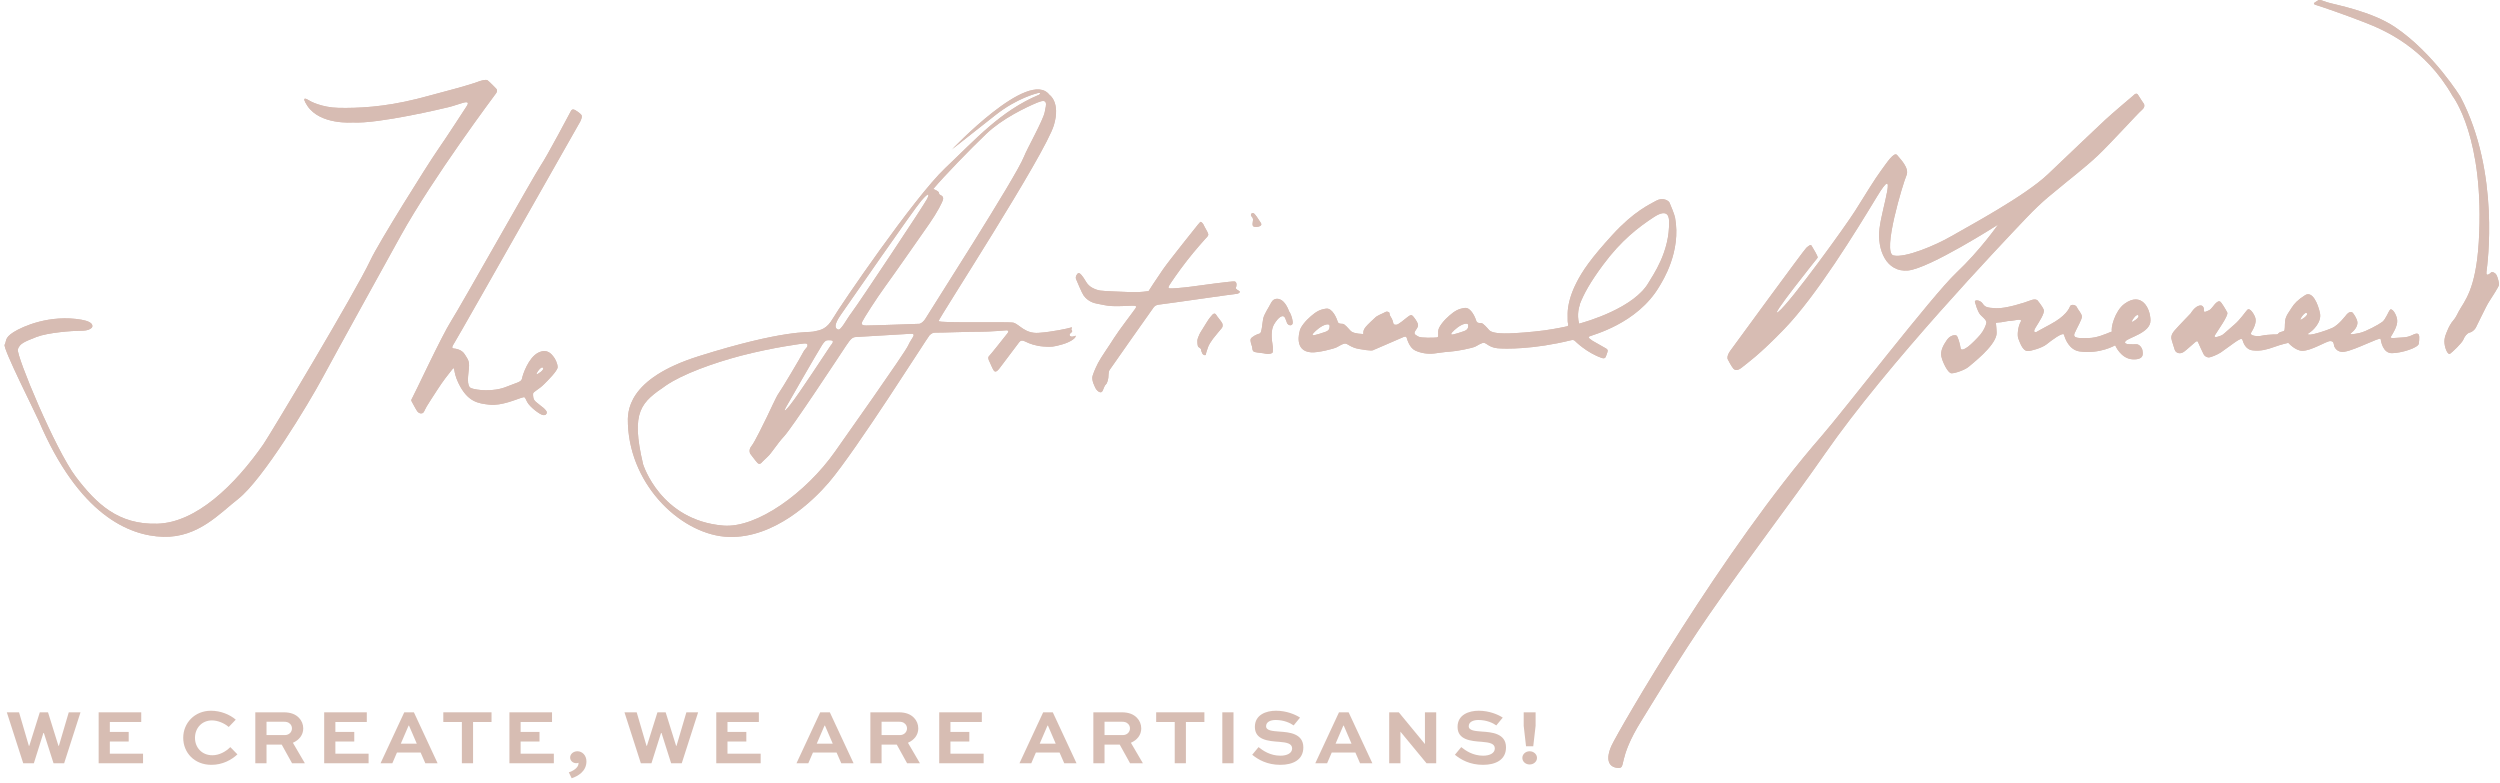 <?xml version="1.0" encoding="UTF-8"?>
<svg width="364px" height="114px" viewBox="0 0 364 114" version="1.1" xmlns="http://www.w3.org/2000/svg" xmlns:xlink="http://www.w3.org/1999/xlink">
    <!-- Generator: Sketch 41.2 (35397) - http://www.bohemiancoding.com/sketch -->
    <title>Group 91</title>
    <desc>Created with Sketch.</desc>
    <defs></defs>
    <g id="Page-1" stroke="none" stroke-width="1" fill="none" fill-rule="evenodd">
        <g id="Group-91" transform="translate(0, -1)">
            <path d="M264.634,38.538 C264.634,38.538 257.198,47.8 258.971,46.367 C260.745,44.932 268.729,33.897 270.123,31.674 C271.426,29.602 272.978,27.041 273.934,25.761 C274.666,24.78 275.783,23.022 276.223,23.584 C276.671,24.153 278.047,25.465 277.577,26.542 C277.101,27.613 273.992,37.82 275.695,38.197 C277.408,38.58 281.813,36.732 284.148,35.374 C286.477,34.017 294.809,29.577 298.18,26.368 C301.548,23.16 305.561,19.334 306.542,18.429 C307.52,17.523 310.67,14.856 310.67,14.856 C310.67,14.856 311.06,14.402 311.301,14.821 C311.548,15.248 312.162,16.136 312.162,16.136 C312.162,16.136 312.408,16.56 311.855,17.011 C311.301,17.465 307.239,21.953 305.402,23.682 C303.571,25.41 300.887,27.457 300.034,28.2 C299.186,28.937 297.586,30.026 294.879,32.888 C291.294,36.674 274.845,53.921 265.746,67.016 C260.71,74.266 254.295,82.599 248.838,90.504 C244.443,96.868 240.625,103.325 239.007,105.907 C235.382,111.709 236.876,112.908 235.538,112.803 C234.195,112.698 233.732,111.549 234.665,109.517 C235.626,107.442 250.841,80.999 265.218,64.492 C268.475,60.764 281.353,44.002 284.844,40.713 C288.339,37.421 290.922,33.699 290.922,33.699 C290.922,33.699 280.91,40.103 277.796,40.384 C274.689,40.67 273.275,37.421 273.66,34.246 C274.05,31.075 276.387,24.5 273.28,29.635 C270.168,34.775 264.475,44.052 259.776,48.913 C256.058,52.762 254.403,53.85 253.721,54.422 C253.042,54.994 252.649,54.972 252.355,54.641 C252.066,54.304 251.548,53.283 251.548,53.283 C251.548,53.283 251.359,52.865 251.94,52.062 C252.521,51.249 262.687,37.361 263.006,37.08 C263.326,36.807 263.643,36.526 263.766,36.782 C263.884,37.033 264.78,38.37 264.634,38.538 Z" id="Fill-2" fill="#D7BDB3"></path>
            <path d="M311.347,46.928 C311.584,47.222 310.57,47.879 310.404,47.869 C310.248,47.862 311.061,46.565 311.347,46.928 M313.108,47.673 C313.106,45.862 311.81,43.419 309.32,45.24 C307.924,46.271 307.285,48.825 307.506,49.256 C306.512,49.668 305.28,50.207 304.092,50.22 C302.907,50.232 301.717,50.34 302.057,49.53 C302.399,48.712 303.149,47.505 303.124,47.079 C303.099,46.655 302.515,46.05 302.384,45.722 C302.261,45.386 301.536,45.24 301.401,45.601 C301.26,45.965 300.754,47.051 298.485,48.253 C297.519,48.76 296.518,49.332 296.518,49.332 C296.518,49.332 295.856,49.552 296.367,48.712 C296.875,47.867 297.753,46.597 297.564,46.095 C297.376,45.601 296.661,44.738 296.661,44.738 C296.661,44.738 296.407,44.43 295.61,44.748 C294.815,45.064 292.09,45.94 290.646,45.882 C289.187,45.825 288.991,45.659 288.641,45.157 C288.284,44.661 287.426,44.61 287.552,44.977 C287.683,45.343 287.874,46.223 288.314,46.798 C288.493,47.024 289.258,47.571 289.222,47.964 C289.177,48.363 288.807,49.176 288.334,49.728 C287.864,50.282 287.024,51.12 286.558,51.474 C286.088,51.828 285.512,52.116 285.462,51.687 C285.406,51.193 285.074,50.027 284.888,49.878 C284.702,49.73 283.982,49.756 283.469,50.503 C282.953,51.256 282.491,52.061 282.669,52.919 C282.855,53.779 283.623,55.307 284.116,55.35 C284.609,55.387 286.136,54.853 286.672,54.374 C287.21,53.89 290.279,51.567 290.674,49.798 C290.775,49.347 290.603,48.188 290.608,48.052 C290.608,47.922 291.3,47.969 291.665,47.869 C292.022,47.784 292.651,47.693 292.92,47.696 C293.187,47.704 294.578,47.265 294.201,47.879 C293.831,48.501 293.678,49.816 293.866,50.282 C294.055,50.741 294.452,52.079 295.217,52.111 C295.682,52.129 297.343,51.65 297.977,51.133 C298.613,50.624 300.419,49.234 300.538,49.768 C300.663,50.292 301.27,51.961 302.804,52.171 C305.77,52.58 307.971,51.273 307.971,51.273 C307.971,51.273 308.791,53.26 310.57,53.323 C312.354,53.383 311.946,52.297 311.946,52.061 C311.946,51.83 311.599,51.133 311.073,51.123 C310.547,51.12 309.093,51.256 309.461,50.699 C309.835,50.152 313.116,49.48 313.108,47.673" id="Fill-4" fill="#D7BDB3"></path>
            <path d="M65.288,16.606 C64.815,16.724 55.049,19.067 51.323,18.831 C51.323,18.831 46.604,19.215 44.75,16.4 C43.777,14.917 44.687,15.419 44.899,15.565 C45.112,15.718 46.813,16.658 49.319,16.706 C52.184,16.756 55.869,16.601 60.674,15.407 C61.751,15.141 63.107,14.762 64.309,14.443 C66.817,13.788 69.222,13.089 69.861,12.81 C69.861,12.81 70.719,12.514 70.981,12.69 C71.247,12.865 72.266,13.934 72.266,13.934 C72.266,13.934 72.515,14.172 72.226,14.579 C71.937,14.983 63.082,26.778 58.337,35.333 C56.375,38.885 49.052,52.118 46.976,55.973 C44.899,59.832 38.247,70.855 34.675,73.644 C32.009,75.721 28.872,79.284 23.792,79.156 C18.718,79.025 11.468,75.889 5.652,62.278 C5.192,61.194 0.377,51.681 0.679,51.182 C0.981,50.69 0.611,50.224 1.969,49.366 C3.325,48.51 7.272,46.762 11.858,47.549 C13.894,47.906 13.453,48.683 13.322,48.751 C13.189,48.824 12.98,49.158 11.778,49.153 C10.583,49.153 6.945,49.413 5.285,50.073 C3.627,50.735 2.868,50.996 2.598,51.857 C2.332,52.722 8.057,66.505 11.053,70.443 C14.057,74.387 17.237,77.417 22.904,77.252 C28.575,77.104 34.207,71.625 38.338,65.707 C39.256,64.387 51.804,43.458 53.935,38.887 C55.099,36.394 62.143,25.132 63.69,22.895 C65.24,20.66 67.524,17.1 67.912,16.52 C68.299,15.938 68.193,15.718 67.275,16.009 C65.715,16.505 65.763,16.485 65.288,16.606" id="Fill-6" fill="#D7BDB3"></path>
            <path d="M79.07,54.56 C79.301,54.853 78.285,55.513 78.124,55.5 C77.968,55.493 78.783,54.201 79.07,54.56 M70.396,43.512 C75.845,33.858 84.325,19.025 84.493,18.674 C84.735,18.157 84.76,17.884 84.647,17.733 C84.528,17.583 84.249,17.332 83.774,17.051 C83.298,16.762 83.147,17.131 83.147,17.131 C83.147,17.131 79.626,23.791 78.722,25.111 C77.817,26.435 67.13,45.471 65.707,47.706 C64.285,49.946 60.283,58.546 60.041,58.917 C59.797,59.291 59.918,59.401 59.918,59.401 C59.918,59.401 60.607,60.703 60.763,60.894 C60.914,61.09 61.181,61.258 61.465,61.172 C61.749,61.079 61.737,60.851 62.127,60.171 C62.512,59.512 62.932,58.917 63.692,57.723 C64.454,56.531 65.324,55.418 65.822,54.81 C66.32,54.206 65.898,55.004 66.733,56.742 C68.071,59.524 69.578,59.737 71.291,59.921 C73.004,60.114 75.304,59.095 75.907,58.917 C76.504,58.739 76.363,58.782 76.76,59.532 C77.158,60.272 78.541,61.303 78.994,61.413 C79.449,61.531 79.595,61.268 79.613,61.079 C79.636,60.894 79.414,60.658 79.137,60.397 C79.137,60.397 78.453,59.875 78.021,59.507 C77.583,59.138 77.623,58.679 77.613,58.35 C77.603,58.019 78.393,57.781 79.273,56.883 C79.688,56.469 81.18,54.994 81.19,54.469 C81.198,53.922 80.788,53.155 80.602,52.952 C80.413,52.743 79.789,51.65 78.378,52.347 C76.961,53.044 76.104,55.545 76.013,56.095 C75.928,56.642 75.185,56.722 73.792,57.294 C71.779,58.124 69.362,57.801 68.61,57.522 C67.86,57.246 68.202,55.51 68.28,54.534 C68.361,53.561 68.112,53.318 67.674,52.603 C67.236,51.89 66.391,51.767 66.003,51.73 C65.621,51.69 66.074,51.06 66.074,51.06 C66.074,51.06 67.82,48.08 70.396,43.512" id="Fill-8" fill="#D7BDB3"></path>
            <path d="M357.977,46.373 C357.977,46.373 357.544,47.299 357.212,47.643 C356.883,47.986 356.506,48.691 356.35,49.11 C356.191,49.524 355.836,50.136 355.922,50.999 C356.007,51.862 356.438,52.685 356.712,52.517 C356.986,52.349 358.495,50.922 358.671,50.43 C358.858,49.941 359.235,49.502 359.562,49.431 C359.879,49.366 360.261,49.075 360.465,48.732 C360.661,48.393 361.969,45.573 362.41,44.913 C362.84,44.261 363.826,42.716 363.856,42.478 C363.886,42.229 363.68,41.386 363.484,41.04 C363.29,40.681 362.85,40.536 362.724,40.654 C362.598,40.774 361.914,41.434 362.032,40.546 C362.148,39.66 364.057,26.167 358.241,15.101 C358.241,15.101 354.314,8.717 348.712,4.944 C345.308,2.643 340.036,1.697 338.909,1.351 C337.787,0.995 337.747,0.867 337.487,1.073 C337.236,1.276 336.476,1.514 337.231,1.735 C337.978,1.958 341.57,3.19 344.36,4.286 C347.157,5.378 353.072,7.901 357.109,15.003 C357.109,15.003 361.831,21.066 360.908,36.244 C360.48,43.305 358.767,44.883 357.977,46.373" id="Fill-10" fill="#D7BDB3"></path>
            <path d="M334.948,47.563 C334.79,47.55 335.607,46.256 335.894,46.617 C336.128,46.911 335.107,47.571 334.948,47.563 M351.863,49.572 C351.343,49.615 351.013,50.084 349.823,50.134 C348.633,50.192 347.916,50.348 348.118,50.009 C348.326,49.665 349.137,48.471 349.028,47.578 C348.92,46.693 348.266,45.84 348.012,46.085 C347.765,46.324 347.371,47.478 346.867,47.867 C346.369,48.253 344.47,49.279 343.622,49.467 C342.785,49.648 341.836,49.831 342.395,49.422 C342.941,49.008 343.298,48.373 343.235,47.877 C343.167,47.39 342.709,46.685 342.518,46.507 C342.322,46.334 341.975,46.452 341.715,46.743 C341.466,47.036 340.508,48.331 339.56,48.757 C338.611,49.181 336.87,49.698 336.453,49.715 C336.028,49.73 335.806,49.705 336.254,49.437 C336.707,49.176 338.065,47.917 337.789,46.6 C337.514,45.29 336.707,43.306 335.63,43.976 C334.556,44.651 334.028,45.235 333.693,45.774 C333.366,46.309 332.808,46.966 332.722,47.678 C332.637,48.393 332.725,49.063 332.551,49.181 C332.372,49.302 331.899,49.319 331.751,49.54 C331.6,49.758 331.452,49.678 331.011,49.698 C330.561,49.715 329.718,49.773 329.25,49.891 C328.77,50.004 327.467,49.934 327.771,49.422 C328.078,48.905 328.659,47.907 328.327,47.134 C327.993,46.366 327.482,45.812 327.213,46.108 C326.929,46.402 326.174,47.545 325.316,48.268 C324.461,48.993 323.86,49.577 323.605,49.746 C323.361,49.916 322.166,50.363 322.496,49.803 C322.828,49.234 324.501,46.926 324.29,46.502 C324.068,46.075 323.444,45.007 323.243,44.906 C323.047,44.804 322.876,44.924 322.624,45.14 C322.373,45.36 321.965,46.045 321.616,46.186 C321.271,46.331 320.868,46.59 320.899,46.223 C320.926,45.855 320.763,45.458 320.39,45.476 C320.023,45.493 319.505,45.767 318.959,46.637 C318.936,46.67 317.193,48.451 316.625,49.116 C316.051,49.773 316.099,50.197 316.232,50.621 C316.363,51.04 316.537,51.562 316.615,51.85 C316.7,52.149 316.874,52.324 317.175,52.407 C317.485,52.487 317.779,52.36 317.996,52.206 C318.217,52.061 319.492,50.925 319.611,50.829 C319.726,50.726 319.945,50.568 320.033,50.809 C320.116,51.05 320.753,52.382 320.853,52.583 C320.954,52.788 321.228,53.019 321.558,53.039 C321.89,53.059 322.858,52.628 323.336,52.322 C323.814,52.013 325.321,50.869 325.671,50.659 C326.018,50.453 326.388,50.18 326.506,50.486 C326.609,50.789 326.883,51.9 328.023,52.018 C329.165,52.141 330.053,51.9 331.127,51.512 C332.199,51.123 333.182,50.917 333.182,50.917 C333.182,50.917 334.179,52.061 335.21,52.074 C336.498,52.096 338.724,50.661 339.27,50.659 C339.816,50.654 339.786,51.063 339.844,51.344 C339.844,51.344 340.138,52.415 341.391,52.204 C342.986,51.938 346.561,50.019 346.616,50.348 C346.676,50.684 346.938,52.42 348.261,52.42 C349.584,52.417 352.125,51.65 352.183,51.012 C352.246,50.37 352.384,49.537 351.863,49.572" id="Fill-12" fill="#D7BDB3"></path>
            <path d="M179.942,42.881 C180.057,42.711 180.13,42.068 179.783,41.983 C179.438,41.903 174.503,42.593 173.386,42.743 C172.261,42.896 170.45,43.037 170.324,42.992 C170.201,42.941 169.997,42.969 170.241,42.553 C170.365,42.334 171.557,40.563 172.817,38.95 C174.045,37.372 175.338,35.955 175.434,35.834 C175.63,35.604 175.98,35.363 175.917,35.077 C175.859,34.796 175.325,33.971 175.283,33.813 C175.237,33.657 174.878,33.178 174.752,33.333 C174.626,33.489 174.46,33.657 174.46,33.657 C174.46,33.657 170.231,38.925 169.328,40.232 C168.42,41.534 167.233,43.385 167.233,43.385 C167.233,43.385 165.987,43.589 164.72,43.538 C163.452,43.488 160.619,43.385 160.196,43.308 C159.781,43.227 159.507,43.155 158.971,42.866 C158.617,42.67 158.307,42.332 158.126,42.026 C157.671,41.243 157.253,40.694 157.017,40.774 C156.778,40.854 156.546,41.341 156.672,41.622 C156.793,41.895 157.502,43.634 157.776,44.02 C158.053,44.411 158.652,45.024 159.726,45.214 C160.8,45.407 161.047,45.518 161.947,45.565 C162.843,45.613 164.156,45.523 164.601,45.513 C165.042,45.508 165.635,45.422 165.341,45.876 C165.052,46.323 162.858,49.16 162.227,50.184 C161.593,51.21 160.272,53.071 159.882,53.849 C159.487,54.634 159.029,55.643 159.039,56.036 C159.052,56.425 159.185,56.822 159.276,56.995 C159.369,57.168 159.454,57.484 159.643,57.722 C159.827,57.961 160.325,58.392 160.554,57.868 C160.783,57.336 160.835,57.13 161.024,56.962 C161.215,56.794 161.334,56.25 161.371,56.006 C161.409,55.776 161.371,55.173 161.547,54.88 C161.726,54.589 167.738,46.072 167.887,45.869 C168.03,45.666 168.174,45.392 168.916,45.327 C169.658,45.257 179.519,43.819 179.962,43.794 C180.402,43.769 180.628,43.508 180.452,43.393 C180.279,43.285 179.831,43.049 179.942,42.881" id="Fill-14" fill="#D7BDB3"></path>
            <path d="M177.104,46.887 C177.034,46.724 176.827,46.513 176.528,46.821 C176.528,46.821 176.032,47.356 175.71,47.915 C175.388,48.47 174.752,49.41 174.641,49.674 C174.536,49.942 174.357,50.298 174.342,50.559 C174.327,50.818 174.357,51.405 174.483,51.513 C174.608,51.618 174.885,51.748 174.883,51.899 C174.878,52.044 175.006,52.393 175.099,52.534 C175.192,52.669 175.549,52.832 175.577,52.589 C175.595,52.345 175.829,51.756 175.904,51.508 C175.974,51.257 176.377,50.622 176.596,50.341 C176.817,50.073 177.773,48.879 177.889,48.761 C178.005,48.645 178.095,48.307 177.919,48.001 C177.74,47.697 177.179,47.04 177.104,46.887" id="Fill-16" fill="#D7BDB3"></path>
            <path d="M186.883,44.945 C186.324,44.373 185.482,44.296 185.087,45.068 C184.694,45.851 184.053,46.721 183.912,47.439 C183.776,48.161 183.721,49.508 183.406,49.564 C183.087,49.621 182.204,50.048 182.101,50.361 C182,50.675 182.244,51.272 182.307,51.493 C182.362,51.709 182.294,52.153 182.699,52.253 C183.107,52.361 183.924,52.401 184.302,52.501 C184.674,52.597 185.278,52.486 185.31,52.263 C185.348,52.045 185.318,51.826 185.323,51.513 C185.331,51.202 184.832,49.373 185.507,48.214 C186.09,47.226 186.825,46.639 187.127,47.336 C187.431,48.031 187.333,48.064 187.58,48.259 C187.831,48.45 188.274,48.392 188.219,47.855 C188.166,47.323 187.894,46.561 187.673,46.31 C187.673,46.31 187.444,45.52 186.883,44.945" id="Fill-18" fill="#D7BDB3"></path>
            <path d="M240.082,42.068 C237.969,45.851 230.955,47.845 229.919,48.126 C229.546,46.754 229.959,45.572 229.989,45.48 C230.022,45.407 230.027,45.332 230.034,45.259 C230.593,43.794 231.574,42.025 233.408,39.559 C236.064,35.962 238.618,34.038 240.804,32.608 C242.987,31.18 243.008,32.831 243.015,33.21 C243.156,37.693 240.56,41.212 240.082,42.068 M213.14,49.225 C212.589,49.428 211.766,49.664 211.557,49.702 C211.346,49.742 211.15,49.709 211.414,49.406 C211.753,49.014 212.566,48.314 213.218,48.161 C213.218,48.161 213.791,47.981 213.779,48.377 C213.773,48.771 213.69,49.019 213.14,49.225 M192.957,49.328 C192.411,49.529 191.591,49.764 191.372,49.802 C191.168,49.84 190.969,49.812 191.231,49.508 C191.573,49.117 192.386,48.42 193.045,48.262 C193.045,48.262 193.608,48.081 193.598,48.48 C193.596,48.874 193.505,49.13 192.957,49.328 M233.217,53.116 C233.31,53.146 233.393,53.166 233.486,53.166 C233.785,53.166 233.821,52.873 233.934,52.572 C234.077,52.178 234.208,51.954 233.831,51.734 L231.876,50.622 C231.584,50.386 231.116,50.166 231.403,49.988 C231.738,49.784 238.384,48.201 241.619,42.667 C242.054,41.93 244.814,37.655 243.888,32.681 C243.787,32.164 243.209,30.804 243.083,30.516 C242.965,30.22 242.109,29.68 241.136,30.23 C240.167,30.779 237.923,31.745 234.759,35.209 C231.592,38.671 230.387,40.475 229.526,42.176 C228.651,43.874 228.269,45.48 228.248,46.609 C228.228,47.737 228.269,47.971 228.306,48.114 C228.347,48.264 228.407,48.472 228.092,48.53 C227.944,48.56 226.535,48.879 224.852,49.107 C222.958,49.36 220.722,49.516 219.72,49.541 C217.831,49.599 217.056,49.355 216.795,49.037 C216.526,48.716 215.944,48.081 215.718,48.051 C215.489,48.031 215.049,48.086 214.948,47.725 C214.848,47.366 214.204,45.705 213.258,45.838 C212.314,45.966 211.804,46.292 211.057,46.927 C210.309,47.562 209.454,48.553 209.406,49.18 C209.351,49.812 209.537,50.106 209.155,50.141 C208.78,50.178 206.866,50.228 206.536,50.015 C206.206,49.797 205.726,49.687 206.066,49.17 C206.413,48.653 206.521,48.505 206.443,48.169 C206.36,47.835 205.804,47.053 205.6,46.922 C205.394,46.794 205.16,47 204.838,47.243 C204.521,47.492 203.585,48.289 203.314,48.284 C203.039,48.279 202.891,48.297 202.836,47.941 C202.778,47.584 202.511,47.143 202.408,46.992 C202.307,46.847 202.355,46.536 202.229,46.468 C202.104,46.403 201.897,46.295 201.663,46.458 C201.432,46.621 200.509,46.91 200.174,47.296 C200.174,47.296 199.105,48.269 198.846,48.605 C198.592,48.939 198.471,49.14 198.501,49.639 C197.359,49.594 196.821,49.388 196.612,49.132 C196.34,48.819 195.769,48.181 195.535,48.156 C195.309,48.131 194.861,48.189 194.768,47.833 C194.667,47.471 194.026,45.808 193.077,45.939 C192.129,46.072 191.623,46.395 190.876,47.032 C190.132,47.665 189.274,48.661 189.221,49.288 C189.221,49.288 188.348,52.15 190.932,52.301 C191.895,52.363 194.204,51.794 194.65,51.55 C195.103,51.305 195.58,50.989 195.908,51.026 C196.235,51.059 196.725,51.611 197.852,51.806 C199.578,52.11 199.885,52.062 200.066,51.912 C200.119,51.899 200.179,51.877 200.229,51.852 C200.36,51.794 200.735,51.631 201.205,51.428 L201.215,51.428 L201.246,51.413 C202.37,50.926 204.01,50.223 204.176,50.143 C204.415,50.033 204.727,49.9 204.81,50.171 C204.896,50.439 205.223,51.626 206.043,52.027 C206.866,52.418 207.857,52.572 208.793,52.469 C209.733,52.363 210.148,52.258 211.114,52.198 C212.078,52.143 214.387,51.688 214.83,51.45 C215.285,51.204 215.763,50.881 216.09,50.921 C216.417,50.956 216.89,51.596 218.03,51.704 C219.144,51.811 223.298,51.884 228.779,50.527 C229.043,50.459 229.212,50.535 229.325,50.65 C229.325,50.65 230.975,52.341 233.217,53.116" id="Fill-20" fill="#D7BDB3"></path>
            <path d="M182.434,33.092 C182.391,33.503 182.283,33.834 182.519,33.977 C182.751,34.118 183.956,34.038 183.571,33.446 C183.186,32.848 182.726,32.108 182.489,32.033 C182.255,31.945 182.011,32.256 182.21,32.495 C182.21,32.495 182.482,32.68 182.434,33.092" id="Fill-22" fill="#D7BDB3"></path>
            <path d="M124.668,50.065 C124.197,50.09 123.943,50.178 123.186,51.34 C121.974,53.171 115.3,63.301 114.185,64.497 C113.078,65.697 112.369,66.951 111.74,67.523 C111.111,68.097 110.844,68.401 110.844,68.401 C110.844,68.401 110.57,68.699 110.286,68.393 C109.997,68.087 109.229,67.049 109.229,67.049 C109.229,67.049 108.935,66.534 109.418,65.947 C109.901,65.358 111.214,62.606 111.652,61.733 C112.087,60.865 113.023,58.725 113.39,58.246 C113.752,57.774 116.648,52.905 116.889,52.386 C117.126,51.862 117.511,51.623 117.556,51.413 C117.599,51.204 117.627,50.974 117.096,51.006 C116.819,51.026 112.59,51.568 107.876,52.792 C103.808,53.861 99.366,55.489 97.016,57.09 C93.381,59.583 91.786,60.782 93.635,68.597 C93.635,68.597 96.143,76.77 105.318,77.527 C110.218,77.926 117.393,72.713 121.589,66.745 C122.582,65.328 131.779,52.348 132.237,51.292 C132.69,50.231 133.618,49.526 132.517,49.601 C131.417,49.674 125.143,50.04 124.668,50.065 L124.668,50.065 Z M120.726,50.535 C120.409,50.557 120.223,50.424 119.684,51.249 C119.146,52.077 114.485,60.173 114.396,60.358 C114.311,60.544 113.878,61.414 115.076,59.927 C116.273,58.447 120.789,51.523 120.94,51.32 C121.091,51.114 121.709,50.492 120.726,50.535 L120.726,50.535 Z M122.424,46.824 C121.362,48.349 121.576,48.819 122.014,48.982 C122.454,49.15 123.234,47.499 124.069,46.413 C124.909,45.329 134.597,30.769 134.989,29.959 C135.382,29.149 135.216,28.978 134.137,30.227 C133.007,31.532 123.49,45.304 122.424,46.824 L122.424,46.824 Z M135.887,28.511 C135.887,28.511 136.567,28.792 136.675,28.99 C136.786,29.181 136.67,29.259 136.861,29.354 C137.052,29.455 137.387,29.603 137.314,30.001 C137.243,30.4 136.471,31.9 135.306,33.576 C134.144,35.249 129.981,41.207 128.824,42.79 C127.664,44.373 125.661,47.509 125.531,47.855 C125.395,48.194 125.453,48.387 126.117,48.395 C126.778,48.407 133.893,48.146 133.893,48.146 C133.893,48.146 134.398,48.031 134.854,47.226 C135.309,46.413 147.952,26.755 149.1,23.793 C149.532,22.679 151.867,18.54 152.108,17.343 C152.35,16.159 152.644,15.256 150.999,15.946 C149.349,16.638 145.922,18.274 143.618,20.471 C141.314,22.659 137.384,26.725 135.887,28.511 L135.887,28.511 Z M138.549,22.819 C138.549,22.819 149.794,10.926 152.785,14.794 C152.785,14.794 154.435,15.858 153.454,19.192 C152.191,23.466 136.64,47.389 136.66,47.742 C136.675,48.091 147.009,47.793 147.605,47.993 C148.468,48.289 149.253,49.596 151.213,49.466 C153.17,49.333 155.482,48.834 155.889,48.698 C156.289,48.563 155.907,48.884 156.002,49.007 C156.088,49.125 156.161,49.217 156.065,49.333 C155.967,49.451 155.638,49.631 155.748,49.842 C155.862,50.063 156.151,50.04 156.337,49.973 C156.528,49.902 156.672,49.797 156.596,50.025 C156.521,50.261 155.899,50.788 154.646,51.147 C153.391,51.5 153.109,51.538 151.907,51.45 C150.71,51.357 149.819,50.991 149.374,50.77 C148.931,50.557 148.649,50.457 148.34,50.893 C148.023,51.337 145.807,54.235 145.52,54.634 C145.228,55.027 144.966,55.208 144.758,55.017 C144.549,54.824 144.209,53.904 144.076,53.665 C143.94,53.427 143.802,53.026 143.995,52.865 C144.184,52.704 146.541,49.717 146.687,49.531 C146.835,49.345 146.921,49.125 146.584,49.09 C146.584,49.09 143.887,49.318 142.687,49.298 C141.487,49.273 136.773,49.453 136.3,49.428 C135.83,49.391 135.591,49.576 135.326,49.835 C135.062,50.085 124.655,66.597 120.66,71.263 C118.386,73.915 112.759,79.369 106.133,79.175 C99.501,78.987 91.814,71.991 91.426,62.774 C91.346,60.978 91.243,56.159 101.771,52.852 C114.082,48.982 117.732,49.428 118.389,49.288 C119.526,49.059 120.366,48.949 121.317,47.291 C122.27,45.628 133.06,29.796 137.636,25.463 C142.073,21.269 145.646,17.185 151.25,14.812 C151.51,14.696 151.567,14.393 151.006,14.578 C151.006,14.578 148.108,15.261 144.986,17.717 L138.707,22.669 L138.549,22.819 Z" id="Fill-24" fill="#D7BDB3"></path>
            <path d="M264.634,38.538 C264.634,38.538 257.198,47.8 258.971,46.367 C260.745,44.932 268.729,33.897 270.123,31.674 C271.426,29.602 272.978,27.041 273.934,25.761 C274.666,24.78 275.783,23.022 276.223,23.584 C276.671,24.153 278.047,25.465 277.577,26.542 C277.101,27.613 273.992,37.82 275.695,38.197 C277.408,38.58 281.813,36.732 284.148,35.374 C286.477,34.017 294.809,29.577 298.18,26.368 C301.548,23.16 305.561,19.334 306.542,18.429 C307.52,17.523 310.67,14.856 310.67,14.856 C310.67,14.856 311.06,14.402 311.301,14.821 C311.548,15.248 312.162,16.136 312.162,16.136 C312.162,16.136 312.408,16.56 311.855,17.011 C311.301,17.465 307.239,21.953 305.402,23.682 C303.571,25.41 300.887,27.457 300.034,28.2 C299.186,28.937 297.586,30.026 294.879,32.888 C291.294,36.674 274.845,53.921 265.746,67.016 C260.71,74.266 254.295,82.599 248.838,90.504 C244.443,96.868 240.625,103.325 239.007,105.907 C235.382,111.709 236.876,112.908 235.538,112.803 C234.195,112.698 233.732,111.549 234.665,109.517 C235.626,107.442 250.841,80.999 265.218,64.492 C268.475,60.764 281.353,44.002 284.844,40.713 C288.339,37.421 290.922,33.699 290.922,33.699 C290.922,33.699 280.91,40.103 277.796,40.384 C274.689,40.67 273.275,37.421 273.66,34.246 C274.05,31.075 276.387,24.5 273.28,29.635 C270.168,34.775 264.475,44.052 259.776,48.913 C256.058,52.762 254.403,53.85 253.721,54.422 C253.042,54.994 252.649,54.972 252.355,54.641 C252.066,54.304 251.548,53.283 251.548,53.283 C251.548,53.283 251.359,52.865 251.94,52.062 C252.521,51.249 262.687,37.361 263.006,37.08 C263.326,36.807 263.643,36.526 263.766,36.782 C263.884,37.033 264.78,38.37 264.634,38.538" id="Fill-26" fill="#D7BCB3"></path>
            <path d="M311.347,46.928 C311.584,47.222 310.57,47.879 310.404,47.869 C310.248,47.862 311.061,46.565 311.347,46.928 M313.108,47.673 C313.106,45.862 311.81,43.419 309.32,45.24 C307.924,46.271 307.285,48.825 307.506,49.256 C306.512,49.668 305.28,50.207 304.092,50.22 C302.907,50.232 301.717,50.34 302.057,49.53 C302.399,48.712 303.149,47.505 303.124,47.079 C303.099,46.655 302.515,46.05 302.384,45.722 C302.261,45.386 301.536,45.24 301.401,45.601 C301.26,45.965 300.754,47.051 298.485,48.253 C297.519,48.76 296.518,49.332 296.518,49.332 C296.518,49.332 295.856,49.552 296.367,48.712 C296.875,47.867 297.753,46.597 297.564,46.095 C297.376,45.601 296.661,44.738 296.661,44.738 C296.661,44.738 296.407,44.43 295.61,44.748 C294.815,45.064 292.09,45.94 290.646,45.882 C289.187,45.825 288.991,45.659 288.641,45.157 C288.284,44.661 287.426,44.61 287.552,44.977 C287.683,45.343 287.874,46.223 288.314,46.798 C288.493,47.024 289.258,47.571 289.222,47.964 C289.177,48.363 288.807,49.176 288.334,49.728 C287.864,50.282 287.024,51.12 286.558,51.474 C286.088,51.828 285.512,52.116 285.462,51.687 C285.406,51.193 285.074,50.027 284.888,49.878 C284.702,49.73 283.982,49.756 283.469,50.503 C282.953,51.256 282.491,52.061 282.669,52.919 C282.855,53.779 283.623,55.307 284.116,55.35 C284.609,55.387 286.136,54.853 286.672,54.374 C287.21,53.89 290.279,51.567 290.674,49.798 C290.775,49.347 290.603,48.188 290.608,48.052 C290.608,47.922 291.3,47.969 291.665,47.869 C292.022,47.784 292.651,47.693 292.92,47.696 C293.187,47.704 294.578,47.265 294.201,47.879 C293.831,48.501 293.678,49.816 293.866,50.282 C294.055,50.741 294.452,52.079 295.217,52.111 C295.682,52.129 297.343,51.65 297.977,51.133 C298.613,50.624 300.419,49.234 300.538,49.768 C300.663,50.292 301.27,51.961 302.804,52.171 C305.77,52.58 307.971,51.273 307.971,51.273 C307.971,51.273 308.791,53.26 310.57,53.323 C312.354,53.383 311.946,52.297 311.946,52.061 C311.946,51.83 311.599,51.133 311.073,51.123 C310.547,51.12 309.093,51.256 309.461,50.699 C309.835,50.152 313.116,49.48 313.108,47.673" id="Fill-28" fill="#D7BCB3"></path>
            <path d="M65.288,16.606 C64.815,16.724 55.049,19.067 51.323,18.831 C51.323,18.831 46.604,19.215 44.75,16.4 C43.777,14.917 44.687,15.419 44.899,15.565 C45.112,15.718 46.813,16.658 49.319,16.706 C52.184,16.756 55.869,16.601 60.674,15.407 C61.751,15.141 63.107,14.762 64.309,14.443 C66.817,13.788 69.222,13.089 69.861,12.81 C69.861,12.81 70.719,12.514 70.981,12.69 C71.247,12.865 72.266,13.934 72.266,13.934 C72.266,13.934 72.515,14.172 72.226,14.579 C71.937,14.983 63.082,26.778 58.337,35.333 C56.375,38.885 49.052,52.118 46.976,55.973 C44.899,59.832 38.247,70.855 34.675,73.644 C32.009,75.721 28.872,79.284 23.792,79.156 C18.718,79.025 11.468,75.889 5.652,62.278 C5.192,61.194 0.377,51.681 0.679,51.182 C0.981,50.69 0.611,50.224 1.969,49.366 C3.325,48.51 7.272,46.762 11.858,47.549 C13.894,47.906 13.453,48.683 13.322,48.751 C13.189,48.824 12.98,49.158 11.778,49.153 C10.583,49.153 6.945,49.413 5.285,50.073 C3.627,50.735 2.868,50.996 2.598,51.857 C2.332,52.722 8.057,66.505 11.053,70.443 C14.057,74.387 17.237,77.417 22.904,77.252 C28.575,77.104 34.207,71.625 38.338,65.707 C39.256,64.387 51.804,43.458 53.935,38.887 C55.099,36.394 62.143,25.132 63.69,22.895 C65.24,20.66 67.524,17.1 67.912,16.52 C68.299,15.938 68.193,15.718 67.275,16.009 C65.715,16.505 65.763,16.485 65.288,16.606" id="Fill-30" fill="#D7BCB3"></path>
            <path d="M79.07,54.56 C79.301,54.853 78.285,55.513 78.124,55.5 C77.968,55.493 78.783,54.201 79.07,54.56 M70.396,43.512 C75.845,33.858 84.325,19.025 84.493,18.674 C84.735,18.157 84.76,17.884 84.647,17.733 C84.528,17.583 84.249,17.332 83.774,17.051 C83.298,16.762 83.147,17.131 83.147,17.131 C83.147,17.131 79.626,23.791 78.722,25.111 C77.817,26.435 67.13,45.471 65.707,47.706 C64.285,49.946 60.283,58.546 60.041,58.917 C59.797,59.291 59.918,59.401 59.918,59.401 C59.918,59.401 60.607,60.703 60.763,60.894 C60.914,61.09 61.181,61.258 61.465,61.172 C61.749,61.079 61.737,60.851 62.127,60.171 C62.512,59.512 62.932,58.917 63.692,57.723 C64.454,56.531 65.324,55.418 65.822,54.81 C66.32,54.206 65.898,55.004 66.733,56.742 C68.071,59.524 69.578,59.737 71.291,59.921 C73.004,60.114 75.304,59.095 75.907,58.917 C76.504,58.739 76.363,58.782 76.76,59.532 C77.158,60.272 78.541,61.303 78.994,61.413 C79.449,61.531 79.595,61.268 79.613,61.079 C79.636,60.894 79.414,60.658 79.137,60.397 C79.137,60.397 78.453,59.875 78.021,59.507 C77.583,59.138 77.623,58.679 77.613,58.35 C77.603,58.019 78.393,57.781 79.273,56.883 C79.688,56.469 81.18,54.994 81.19,54.469 C81.198,53.922 80.788,53.155 80.602,52.952 C80.413,52.743 79.789,51.65 78.378,52.347 C76.961,53.044 76.104,55.545 76.013,56.095 C75.928,56.642 75.185,56.722 73.792,57.294 C71.779,58.124 69.362,57.801 68.61,57.522 C67.86,57.246 68.202,55.51 68.28,54.534 C68.361,53.561 68.112,53.318 67.674,52.603 C67.236,51.89 66.391,51.767 66.003,51.73 C65.621,51.69 66.074,51.06 66.074,51.06 C66.074,51.06 67.82,48.08 70.396,43.512" id="Fill-32" fill="#D7BCB3"></path>
            <path d="M357.977,46.373 C357.977,46.373 357.544,47.299 357.212,47.643 C356.883,47.986 356.506,48.691 356.35,49.11 C356.191,49.524 355.836,50.136 355.922,50.999 C356.007,51.862 356.438,52.685 356.712,52.517 C356.986,52.349 358.495,50.922 358.671,50.43 C358.858,49.941 359.235,49.502 359.562,49.431 C359.879,49.366 360.261,49.075 360.465,48.732 C360.661,48.393 361.969,45.573 362.41,44.913 C362.84,44.261 363.826,42.716 363.856,42.478 C363.886,42.229 363.68,41.386 363.484,41.04 C363.29,40.681 362.85,40.536 362.724,40.654 C362.598,40.774 361.914,41.434 362.032,40.546 C362.148,39.66 364.057,26.167 358.241,15.101 C358.241,15.101 354.314,8.717 348.712,4.944 C345.308,2.643 340.036,1.697 338.909,1.351 C337.787,0.995 337.747,0.867 337.487,1.073 C337.236,1.276 336.476,1.514 337.231,1.735 C337.978,1.958 341.57,3.19 344.36,4.286 C347.157,5.378 353.072,7.901 357.109,15.003 C357.109,15.003 361.831,21.066 360.908,36.244 C360.48,43.305 358.767,44.883 357.977,46.373" id="Fill-34" fill="#D7BCB3"></path>
            <path d="M334.948,47.563 C334.79,47.55 335.607,46.256 335.894,46.617 C336.128,46.911 335.107,47.571 334.948,47.563 M351.863,49.572 C351.343,49.615 351.013,50.084 349.823,50.134 C348.633,50.192 347.916,50.348 348.118,50.009 C348.326,49.665 349.137,48.471 349.028,47.578 C348.92,46.693 348.266,45.84 348.012,46.085 C347.765,46.324 347.371,47.478 346.867,47.867 C346.369,48.253 344.47,49.279 343.622,49.467 C342.785,49.648 341.836,49.831 342.395,49.422 C342.941,49.008 343.298,48.373 343.235,47.877 C343.167,47.39 342.709,46.685 342.518,46.507 C342.322,46.334 341.975,46.452 341.715,46.743 C341.466,47.036 340.508,48.331 339.56,48.757 C338.611,49.181 336.87,49.698 336.453,49.715 C336.028,49.73 335.806,49.705 336.254,49.437 C336.707,49.176 338.065,47.917 337.789,46.6 C337.514,45.29 336.707,43.306 335.63,43.976 C334.556,44.651 334.028,45.235 333.693,45.774 C333.366,46.309 332.808,46.966 332.722,47.678 C332.637,48.393 332.725,49.063 332.551,49.181 C332.372,49.302 331.899,49.319 331.751,49.54 C331.6,49.758 331.452,49.678 331.011,49.698 C330.561,49.715 329.718,49.773 329.25,49.891 C328.77,50.004 327.467,49.934 327.771,49.422 C328.078,48.905 328.659,47.907 328.327,47.134 C327.993,46.366 327.482,45.812 327.213,46.108 C326.929,46.402 326.174,47.545 325.316,48.268 C324.461,48.993 323.86,49.577 323.605,49.746 C323.361,49.916 322.166,50.363 322.496,49.803 C322.828,49.234 324.501,46.926 324.29,46.502 C324.068,46.075 323.444,45.007 323.243,44.906 C323.047,44.804 322.876,44.924 322.624,45.14 C322.373,45.36 321.965,46.045 321.616,46.186 C321.271,46.331 320.868,46.59 320.899,46.223 C320.926,45.855 320.763,45.458 320.39,45.476 C320.023,45.493 319.505,45.767 318.959,46.637 C318.936,46.67 317.193,48.451 316.625,49.116 C316.051,49.773 316.099,50.197 316.232,50.621 C316.363,51.04 316.537,51.562 316.615,51.85 C316.7,52.149 316.874,52.324 317.175,52.407 C317.485,52.487 317.779,52.36 317.996,52.206 C318.217,52.061 319.492,50.925 319.611,50.829 C319.726,50.726 319.945,50.568 320.033,50.809 C320.116,51.05 320.753,52.382 320.853,52.583 C320.954,52.788 321.228,53.019 321.558,53.039 C321.89,53.059 322.858,52.628 323.336,52.322 C323.814,52.013 325.321,50.869 325.671,50.659 C326.018,50.453 326.388,50.18 326.506,50.486 C326.609,50.789 326.883,51.9 328.023,52.018 C329.165,52.141 330.053,51.9 331.127,51.512 C332.199,51.123 333.182,50.917 333.182,50.917 C333.182,50.917 334.179,52.061 335.21,52.074 C336.498,52.096 338.724,50.661 339.27,50.659 C339.816,50.654 339.786,51.063 339.844,51.344 C339.844,51.344 340.138,52.415 341.391,52.204 C342.986,51.938 346.561,50.019 346.616,50.348 C346.676,50.684 346.938,52.42 348.261,52.42 C349.584,52.417 352.125,51.65 352.183,51.012 C352.246,50.37 352.384,49.537 351.863,49.572" id="Fill-36" fill="#D7BCB3"></path>
            <path d="M179.942,42.881 C180.057,42.711 180.13,42.068 179.783,41.983 C179.438,41.903 174.503,42.593 173.386,42.743 C172.261,42.896 170.45,43.037 170.324,42.992 C170.201,42.941 169.997,42.969 170.241,42.553 C170.365,42.334 171.557,40.563 172.817,38.95 C174.045,37.372 175.338,35.955 175.434,35.834 C175.63,35.604 175.98,35.363 175.917,35.077 C175.859,34.796 175.325,33.971 175.283,33.813 C175.237,33.657 174.878,33.178 174.752,33.333 C174.626,33.489 174.46,33.657 174.46,33.657 C174.46,33.657 170.231,38.925 169.328,40.232 C168.42,41.534 167.233,43.385 167.233,43.385 C167.233,43.385 165.987,43.589 164.72,43.538 C163.452,43.488 160.619,43.385 160.196,43.308 C159.781,43.227 159.507,43.155 158.971,42.866 C158.617,42.67 158.307,42.332 158.126,42.026 C157.671,41.243 157.253,40.694 157.017,40.774 C156.778,40.854 156.546,41.341 156.672,41.622 C156.793,41.895 157.502,43.634 157.776,44.02 C158.053,44.411 158.652,45.024 159.726,45.214 C160.8,45.407 161.047,45.518 161.947,45.565 C162.843,45.613 164.156,45.523 164.601,45.513 C165.042,45.508 165.635,45.422 165.341,45.876 C165.052,46.323 162.858,49.16 162.227,50.184 C161.593,51.21 160.272,53.071 159.882,53.849 C159.487,54.634 159.029,55.643 159.039,56.036 C159.052,56.425 159.185,56.822 159.276,56.995 C159.369,57.168 159.454,57.484 159.643,57.722 C159.827,57.961 160.325,58.392 160.554,57.868 C160.783,57.336 160.835,57.13 161.024,56.962 C161.215,56.794 161.334,56.25 161.371,56.006 C161.409,55.776 161.371,55.173 161.547,54.88 C161.726,54.589 167.738,46.072 167.887,45.869 C168.03,45.666 168.174,45.392 168.916,45.327 C169.658,45.257 179.519,43.819 179.962,43.794 C180.402,43.769 180.628,43.508 180.452,43.393 C180.279,43.285 179.831,43.049 179.942,42.881" id="Fill-38" fill="#D7BCB3"></path>
            <path d="M177.104,46.887 C177.034,46.724 176.827,46.513 176.528,46.821 C176.528,46.821 176.032,47.356 175.71,47.915 C175.388,48.47 174.752,49.41 174.641,49.674 C174.536,49.942 174.357,50.298 174.342,50.559 C174.327,50.818 174.357,51.405 174.483,51.513 C174.608,51.618 174.885,51.748 174.883,51.899 C174.878,52.044 175.006,52.393 175.099,52.534 C175.192,52.669 175.549,52.832 175.577,52.589 C175.595,52.345 175.829,51.756 175.904,51.508 C175.974,51.257 176.377,50.622 176.596,50.341 C176.817,50.073 177.773,48.879 177.889,48.761 C178.005,48.645 178.095,48.307 177.919,48.001 C177.74,47.697 177.179,47.04 177.104,46.887" id="Fill-40" fill="#D7BCB3"></path>
            <path d="M186.883,44.945 C186.324,44.373 185.482,44.296 185.087,45.068 C184.694,45.851 184.053,46.721 183.912,47.439 C183.776,48.161 183.721,49.508 183.406,49.564 C183.087,49.621 182.204,50.048 182.101,50.361 C182,50.675 182.244,51.272 182.307,51.493 C182.362,51.709 182.294,52.153 182.699,52.253 C183.107,52.361 183.924,52.401 184.302,52.501 C184.674,52.597 185.278,52.486 185.31,52.263 C185.348,52.045 185.318,51.826 185.323,51.513 C185.331,51.202 184.832,49.373 185.507,48.214 C186.09,47.226 186.825,46.639 187.127,47.336 C187.431,48.031 187.333,48.064 187.58,48.259 C187.831,48.45 188.274,48.392 188.219,47.855 C188.166,47.323 187.894,46.561 187.673,46.31 C187.673,46.31 187.444,45.52 186.883,44.945" id="Fill-42" fill="#D7BCB3"></path>
            <path d="M240.082,42.068 C237.969,45.851 230.955,47.845 229.919,48.126 C229.546,46.754 229.959,45.572 229.989,45.48 C230.022,45.407 230.027,45.332 230.034,45.259 C230.593,43.794 231.574,42.025 233.408,39.559 C236.064,35.962 238.618,34.038 240.804,32.608 C242.987,31.18 243.008,32.831 243.015,33.21 C243.156,37.693 240.56,41.212 240.082,42.068 M213.14,49.225 C212.589,49.428 211.766,49.664 211.557,49.702 C211.346,49.742 211.15,49.709 211.414,49.406 C211.753,49.014 212.566,48.314 213.218,48.161 C213.218,48.161 213.791,47.981 213.779,48.377 C213.773,48.771 213.69,49.019 213.14,49.225 M192.957,49.328 C192.411,49.529 191.591,49.764 191.372,49.802 C191.168,49.84 190.969,49.812 191.231,49.508 C191.573,49.117 192.386,48.42 193.045,48.262 C193.045,48.262 193.608,48.081 193.598,48.48 C193.596,48.874 193.505,49.13 192.957,49.328 M233.217,53.116 C233.31,53.146 233.393,53.166 233.486,53.166 C233.785,53.166 233.821,52.873 233.934,52.572 C234.077,52.178 234.208,51.954 233.831,51.734 L231.876,50.622 C231.584,50.386 231.116,50.166 231.403,49.988 C231.738,49.784 238.384,48.201 241.619,42.667 C242.054,41.93 244.814,37.655 243.888,32.681 C243.787,32.164 243.209,30.804 243.083,30.516 C242.965,30.22 242.109,29.68 241.136,30.23 C240.167,30.779 237.923,31.745 234.759,35.209 C231.592,38.671 230.387,40.475 229.526,42.176 C228.651,43.874 228.269,45.48 228.248,46.609 C228.228,47.737 228.269,47.971 228.306,48.114 C228.347,48.264 228.407,48.472 228.092,48.53 C227.944,48.56 226.535,48.879 224.852,49.107 C222.958,49.36 220.722,49.516 219.72,49.541 C217.831,49.599 217.056,49.355 216.795,49.037 C216.526,48.716 215.944,48.081 215.718,48.051 C215.489,48.031 215.049,48.086 214.948,47.725 C214.848,47.366 214.204,45.705 213.258,45.838 C212.314,45.966 211.804,46.292 211.057,46.927 C210.309,47.562 209.454,48.553 209.406,49.18 C209.351,49.812 209.537,50.106 209.155,50.141 C208.78,50.178 206.866,50.228 206.536,50.015 C206.206,49.797 205.726,49.687 206.066,49.17 C206.413,48.653 206.521,48.505 206.443,48.169 C206.36,47.835 205.804,47.053 205.6,46.922 C205.394,46.794 205.16,47 204.838,47.243 C204.521,47.492 203.585,48.289 203.314,48.284 C203.039,48.279 202.891,48.297 202.836,47.941 C202.778,47.584 202.511,47.143 202.408,46.992 C202.307,46.847 202.355,46.536 202.229,46.468 C202.104,46.403 201.897,46.295 201.663,46.458 C201.432,46.621 200.509,46.91 200.174,47.296 C200.174,47.296 199.105,48.269 198.846,48.605 C198.592,48.939 198.471,49.14 198.501,49.639 C197.359,49.594 196.821,49.388 196.612,49.132 C196.34,48.819 195.769,48.181 195.535,48.156 C195.309,48.131 194.861,48.189 194.768,47.833 C194.667,47.471 194.026,45.808 193.077,45.939 C192.129,46.072 191.623,46.395 190.876,47.032 C190.132,47.665 189.274,48.661 189.221,49.288 C189.221,49.288 188.348,52.15 190.932,52.301 C191.895,52.363 194.204,51.794 194.65,51.55 C195.103,51.305 195.58,50.989 195.908,51.026 C196.235,51.059 196.725,51.611 197.852,51.806 C199.578,52.11 199.885,52.062 200.066,51.912 C200.119,51.899 200.179,51.877 200.229,51.852 C200.36,51.794 200.735,51.631 201.205,51.428 L201.215,51.428 L201.246,51.413 C202.37,50.926 204.01,50.223 204.176,50.143 C204.415,50.033 204.727,49.9 204.81,50.171 C204.896,50.439 205.223,51.626 206.043,52.027 C206.866,52.418 207.857,52.572 208.793,52.469 C209.733,52.363 210.148,52.258 211.114,52.198 C212.078,52.143 214.387,51.688 214.83,51.45 C215.285,51.204 215.763,50.881 216.09,50.921 C216.417,50.956 216.89,51.596 218.03,51.704 C219.144,51.811 223.298,51.884 228.779,50.527 C229.043,50.459 229.212,50.535 229.325,50.65 C229.325,50.65 230.975,52.341 233.217,53.116" id="Fill-44" fill="#D7BCB3"></path>
            <path d="M182.434,33.092 C182.391,33.503 182.283,33.834 182.519,33.977 C182.751,34.118 183.956,34.038 183.571,33.446 C183.186,32.848 182.726,32.108 182.489,32.033 C182.255,31.945 182.011,32.256 182.21,32.495 C182.21,32.495 182.482,32.68 182.434,33.092" id="Fill-46" fill="#D7BCB3"></path>
            <path d="M124.668,50.065 C124.197,50.09 123.943,50.178 123.186,51.34 C121.974,53.171 115.3,63.301 114.185,64.497 C113.078,65.697 112.369,66.951 111.74,67.523 C111.111,68.097 110.844,68.401 110.844,68.401 C110.844,68.401 110.57,68.699 110.286,68.393 C109.997,68.087 109.229,67.049 109.229,67.049 C109.229,67.049 108.935,66.534 109.418,65.947 C109.901,65.358 111.214,62.606 111.652,61.733 C112.087,60.865 113.023,58.725 113.39,58.246 C113.752,57.774 116.648,52.905 116.889,52.386 C117.126,51.862 117.511,51.623 117.556,51.413 C117.599,51.204 117.627,50.974 117.096,51.006 C116.819,51.026 112.59,51.568 107.876,52.792 C103.808,53.861 99.366,55.489 97.016,57.09 C93.381,59.583 91.786,60.782 93.635,68.597 C93.635,68.597 96.143,76.77 105.318,77.527 C110.218,77.926 117.393,72.713 121.589,66.745 C122.582,65.328 131.779,52.348 132.237,51.292 C132.69,50.231 133.618,49.526 132.517,49.601 C131.417,49.674 125.143,50.04 124.668,50.065 L124.668,50.065 Z M120.726,50.535 C120.409,50.557 120.223,50.424 119.684,51.249 C119.146,52.077 114.485,60.173 114.396,60.358 C114.311,60.544 113.878,61.414 115.076,59.927 C116.273,58.447 120.789,51.523 120.94,51.32 C121.091,51.114 121.709,50.492 120.726,50.535 L120.726,50.535 Z M122.424,46.824 C121.362,48.349 121.576,48.819 122.014,48.982 C122.454,49.15 123.234,47.499 124.069,46.413 C124.909,45.329 134.597,30.769 134.989,29.959 C135.382,29.149 135.216,28.978 134.137,30.227 C133.007,31.532 123.49,45.304 122.424,46.824 L122.424,46.824 Z M135.887,28.511 C135.887,28.511 136.567,28.792 136.675,28.99 C136.786,29.181 136.67,29.259 136.861,29.354 C137.052,29.455 137.387,29.603 137.314,30.001 C137.243,30.4 136.471,31.9 135.306,33.576 C134.144,35.249 129.981,41.207 128.824,42.79 C127.664,44.373 125.661,47.509 125.531,47.855 C125.395,48.194 125.453,48.387 126.117,48.395 C126.778,48.407 133.893,48.146 133.893,48.146 C133.893,48.146 134.398,48.031 134.854,47.226 C135.309,46.413 147.952,26.755 149.1,23.793 C149.532,22.679 151.867,18.54 152.108,17.343 C152.35,16.159 152.644,15.256 150.999,15.946 C149.349,16.638 145.922,18.274 143.618,20.471 C141.314,22.659 137.384,26.725 135.887,28.511 L135.887,28.511 Z M138.549,22.819 C138.549,22.819 149.794,10.926 152.785,14.794 C152.785,14.794 154.435,15.858 153.454,19.192 C152.191,23.466 136.64,47.389 136.66,47.742 C136.675,48.091 147.009,47.793 147.605,47.993 C148.468,48.289 149.253,49.596 151.213,49.466 C153.17,49.333 155.482,48.834 155.889,48.698 C156.289,48.563 155.907,48.884 156.002,49.007 C156.088,49.125 156.161,49.217 156.065,49.333 C155.967,49.451 155.638,49.631 155.748,49.842 C155.862,50.063 156.151,50.04 156.337,49.973 C156.528,49.902 156.672,49.797 156.596,50.025 C156.521,50.261 155.899,50.788 154.646,51.147 C153.391,51.5 153.109,51.538 151.907,51.45 C150.71,51.357 149.819,50.991 149.374,50.77 C148.931,50.557 148.649,50.457 148.34,50.893 C148.023,51.337 145.807,54.235 145.52,54.634 C145.228,55.027 144.966,55.208 144.758,55.017 C144.549,54.824 144.209,53.904 144.076,53.665 C143.94,53.427 143.802,53.026 143.995,52.865 C144.184,52.704 146.541,49.717 146.687,49.531 C146.835,49.345 146.921,49.125 146.584,49.09 C146.584,49.09 143.887,49.318 142.687,49.298 C141.487,49.273 136.773,49.453 136.3,49.428 C135.83,49.391 135.591,49.576 135.326,49.835 C135.062,50.085 124.655,66.597 120.66,71.263 C118.386,73.915 112.759,79.369 106.133,79.175 C99.501,78.987 91.814,71.991 91.426,62.774 C91.346,60.978 91.243,56.159 101.771,52.852 C114.082,48.982 117.732,49.428 118.389,49.288 C119.526,49.059 120.366,48.949 121.317,47.291 C122.27,45.628 133.06,29.796 137.636,25.463 C142.073,21.269 145.646,17.185 151.25,14.812 C151.51,14.696 151.567,14.393 151.006,14.578 C151.006,14.578 148.108,15.261 144.986,17.717 L138.707,22.669 L138.549,22.819 Z" id="Fill-48" fill="#D7BCB3"></path>
            <polygon id="Fill-50" fill="#D7BDB3" points="2.772 104.712 4.198 109.584 4.268 109.584 5.795 104.712 6.99 104.712 8.507 109.584 8.578 109.584 10.012 104.712 11.722 104.712 9.34 112.13 7.793 112.13 6.387 107.725 6.316 107.725 4.93 112.13 3.38 112.13 0.993 104.712"></polygon>
            <polygon id="Fill-52" fill="#D7BDB3" points="18.738 108.965 15.991 108.965 15.991 110.736 20.828 110.736 20.828 112.131 14.363 112.131 14.363 104.713 20.564 104.713 20.564 106.121 15.991 106.121 15.991 107.568 18.738 107.568"></polygon>
            <path d="M34.57,110.837 C33.714,111.632 32.414,112.36 30.781,112.36 C28.311,112.36 26.678,110.601 26.678,108.416 C26.678,106.284 28.323,104.483 30.723,104.483 C32.094,104.483 33.438,105.019 34.326,105.78 L33.304,106.848 C32.62,106.259 31.662,105.892 30.864,105.892 C29.36,105.892 28.389,107.044 28.389,108.431 C28.389,109.829 29.38,110.965 30.92,110.965 C31.938,110.965 32.882,110.431 33.533,109.778 L34.57,110.837 Z" id="Fill-54" fill="#D7BDB3"></path>
            <path d="M38.806,106.087 L38.806,108.029 L41.475,108.029 C42.046,108.029 42.509,107.622 42.509,107.058 C42.509,106.804 42.418,106.579 42.247,106.408 C41.986,106.122 41.654,106.087 41.357,106.087 L38.806,106.087 Z M37.173,112.13 L37.173,104.712 L41.299,104.712 C42.361,104.712 43.052,105.018 43.535,105.52 C43.925,105.929 44.152,106.461 44.152,107.058 C44.152,108.011 43.558,108.746 42.645,109.147 L44.388,112.13 L42.524,112.13 L41.015,109.411 L38.806,109.411 L38.806,112.13 L37.173,112.13 Z" id="Fill-56" fill="#D7BDB3"></path>
            <polygon id="Fill-58" fill="#D7BDB3" points="51.581 108.965 48.831 108.965 48.831 110.736 53.666 110.736 53.666 112.131 47.201 112.131 47.201 104.713 53.407 104.713 53.407 106.121 48.831 106.121 48.831 107.568 51.581 107.568"></polygon>
            <path d="M58.357,109.279 L60.684,109.279 L59.555,106.652 L59.489,106.652 L58.357,109.279 Z M58.861,104.713 L60.264,104.713 L63.713,112.131 L61.927,112.131 L61.243,110.568 L57.799,110.568 L57.125,112.131 L55.407,112.131 L58.861,104.713 Z" id="Fill-60" fill="#D7BDB3"></path>
            <polygon id="Fill-62" fill="#D7BDB3" points="64.546 104.712 71.567 104.712 71.567 106.122 68.878 106.122 68.878 112.13 67.248 112.13 67.248 106.122 64.546 106.122"></polygon>
            <polygon id="Fill-64" fill="#D7BDB3" points="78.551 108.965 75.802 108.965 75.802 110.736 80.639 110.736 80.639 112.131 74.172 112.131 74.172 104.713 80.375 104.713 80.375 106.121 75.802 106.121 75.802 107.568 78.551 107.568"></polygon>
            <path d="M82.82,113.451 C83.35,113.305 84.233,112.796 84.233,112.157 L84.233,112.061 C84.143,112.091 84.042,112.121 83.909,112.121 C83.416,112.121 83.013,111.763 83.013,111.294 C83.013,110.784 83.484,110.383 84.075,110.383 C84.772,110.383 85.386,110.975 85.386,111.86 C85.386,113.305 84.143,114.013 83.235,114.316 L82.82,113.451 Z" id="Fill-66" fill="#D7BDB3"></path>
            <polygon id="Fill-68" fill="#D7BDB3" points="92.703 104.712 94.129 109.584 94.195 109.584 95.724 104.712 96.919 104.712 98.438 109.584 98.504 109.584 99.938 104.712 101.648 104.712 99.264 112.13 97.716 112.13 96.318 107.725 96.245 107.725 94.854 112.13 93.307 112.13 90.922 104.712"></polygon>
            <polygon id="Fill-70" fill="#D7BDB3" points="108.666 108.965 105.922 108.965 105.922 110.736 110.752 110.736 110.752 112.131 104.289 112.131 104.289 104.713 110.49 104.713 110.49 106.121 105.922 106.121 105.922 107.568 108.666 107.568"></polygon>
            <path d="M118.919,109.279 L121.249,109.279 L120.119,106.652 L120.049,106.652 L118.919,109.279 Z M119.422,104.713 L120.823,104.713 L124.28,112.131 L122.489,112.131 L121.805,110.568 L118.366,110.568 L117.689,112.131 L115.968,112.131 L119.422,104.713 Z" id="Fill-72" fill="#D7BDB3"></path>
            <path d="M128.358,106.087 L128.358,108.029 L131.027,108.029 C131.59,108.029 132.061,107.622 132.061,107.058 C132.061,106.804 131.968,106.579 131.797,106.408 C131.537,106.122 131.203,106.087 130.909,106.087 L128.358,106.087 Z M126.728,112.13 L126.728,104.712 L130.851,104.712 C131.912,104.712 132.607,105.018 133.087,105.52 C133.477,105.929 133.701,106.461 133.701,107.058 C133.701,108.011 133.11,108.746 132.197,109.147 L133.94,112.13 L132.073,112.13 L130.566,109.411 L128.358,109.411 L128.358,112.13 L126.728,112.13 Z" id="Fill-74" fill="#D7BDB3"></path>
            <polygon id="Fill-76" fill="#D7BDB3" points="141.132 108.965 138.383 108.965 138.383 110.736 143.218 110.736 143.218 112.131 136.75 112.131 136.75 104.713 142.954 104.713 142.954 106.121 138.383 106.121 138.383 107.568 141.132 107.568"></polygon>
            <path d="M151.381,109.279 L153.713,109.279 L152.584,106.652 L152.513,106.652 L151.381,109.279 Z M151.887,104.713 L153.288,104.713 L156.742,112.131 L154.954,112.131 L154.269,110.568 L150.826,110.568 L150.154,112.131 L148.436,112.131 L151.887,104.713 Z" id="Fill-78" fill="#D7BDB3"></path>
            <path d="M160.82,106.087 L160.82,108.029 L163.489,108.029 C164.058,108.029 164.523,107.622 164.523,107.058 C164.523,106.804 164.435,106.579 164.264,106.408 C164,106.122 163.668,106.087 163.373,106.087 L160.82,106.087 Z M159.192,112.13 L159.192,104.712 L163.318,104.712 C164.375,104.712 165.071,105.018 165.547,105.52 C165.939,105.929 166.166,106.461 166.166,107.058 C166.166,108.011 165.575,108.746 164.659,109.147 L166.405,112.13 L164.538,112.13 L163.029,109.411 L160.82,109.411 L160.82,112.13 L159.192,112.13 Z" id="Fill-80" fill="#D7BDB3"></path>
            <polygon id="Fill-82" fill="#D7BDB3" points="168.339 104.712 175.36 104.712 175.36 106.122 172.668 106.122 172.668 112.13 171.041 112.13 171.041 106.122 168.339 106.122"></polygon>
            <polygon id="Fill-84" fill="#D7BDB3" points="177.969 112.131 179.597 112.131 179.597 104.713 177.969 104.713"></polygon>
            <path d="M188.352,106.623 C187.904,106.29 186.971,105.831 185.736,105.831 C185.001,105.831 184.342,106.099 184.342,106.739 C184.342,107.396 185.318,107.441 186.287,107.519 C187.645,107.609 189.766,107.77 189.766,109.817 C189.766,111.646 188.236,112.36 186.415,112.36 C184.485,112.36 183.187,111.6 182.322,110.893 L183.245,109.779 C183.872,110.283 184.933,111.028 186.435,111.028 C187.383,111.028 188.133,110.67 188.133,109.975 C188.133,109.26 187.368,109.099 186.254,109.009 C184.626,108.901 182.709,108.725 182.709,106.834 C182.709,105.04 184.385,104.481 185.788,104.481 C187.338,104.481 188.646,105.055 189.285,105.484 L188.352,106.623 Z" id="Fill-86" fill="#D7BDB3"></path>
            <path d="M194.459,109.279 L196.781,109.279 L195.654,106.652 L195.586,106.652 L194.459,109.279 Z M194.957,104.713 L196.361,104.713 L199.815,112.131 L198.024,112.131 L197.342,110.568 L193.901,110.568 L193.227,112.131 L191.506,112.131 L194.957,104.713 Z" id="Fill-87" fill="#D7BDB3"></path>
            <polygon id="Fill-88" fill="#D7BDB3" points="209.111 104.712 209.111 112.13 207.7 112.13 203.914 107.545 203.903 107.545 203.903 112.13 202.266 112.13 202.266 104.712 203.664 104.712 207.458 109.318 207.471 109.318 207.471 104.712"></polygon>
            <path d="M217.861,106.623 C217.419,106.29 216.48,105.831 215.255,105.831 C214.516,105.831 213.849,106.099 213.849,106.739 C213.849,107.396 214.83,107.441 215.799,107.519 C217.16,107.609 219.275,107.77 219.275,109.817 C219.275,111.646 217.748,112.36 215.924,112.36 C214,112.36 212.697,111.6 211.834,110.893 L212.757,109.779 C213.384,110.283 214.445,111.028 215.947,111.028 C216.893,111.028 217.645,110.67 217.645,109.975 C217.645,109.26 216.883,109.099 215.766,109.009 C214.138,108.901 212.221,108.725 212.221,106.834 C212.221,105.04 213.897,104.481 215.3,104.481 C216.85,104.481 218.156,105.055 218.8,105.484 L217.861,106.623 Z" id="Fill-89" fill="#D7BDB3"></path>
            <path d="M222.19,109.656 L221.85,106.678 L221.85,104.712 L223.584,104.712 L223.584,106.678 L223.242,109.656 L222.19,109.656 Z M222.716,110.384 C223.309,110.384 223.787,110.825 223.787,111.349 C223.787,111.881 223.309,112.308 222.716,112.308 C222.112,112.308 221.654,111.881 221.654,111.349 C221.654,110.825 222.112,110.384 222.716,110.384 L222.716,110.384 Z" id="Fill-90" fill="#D7BDB3"></path>
        </g>
    </g>
</svg>